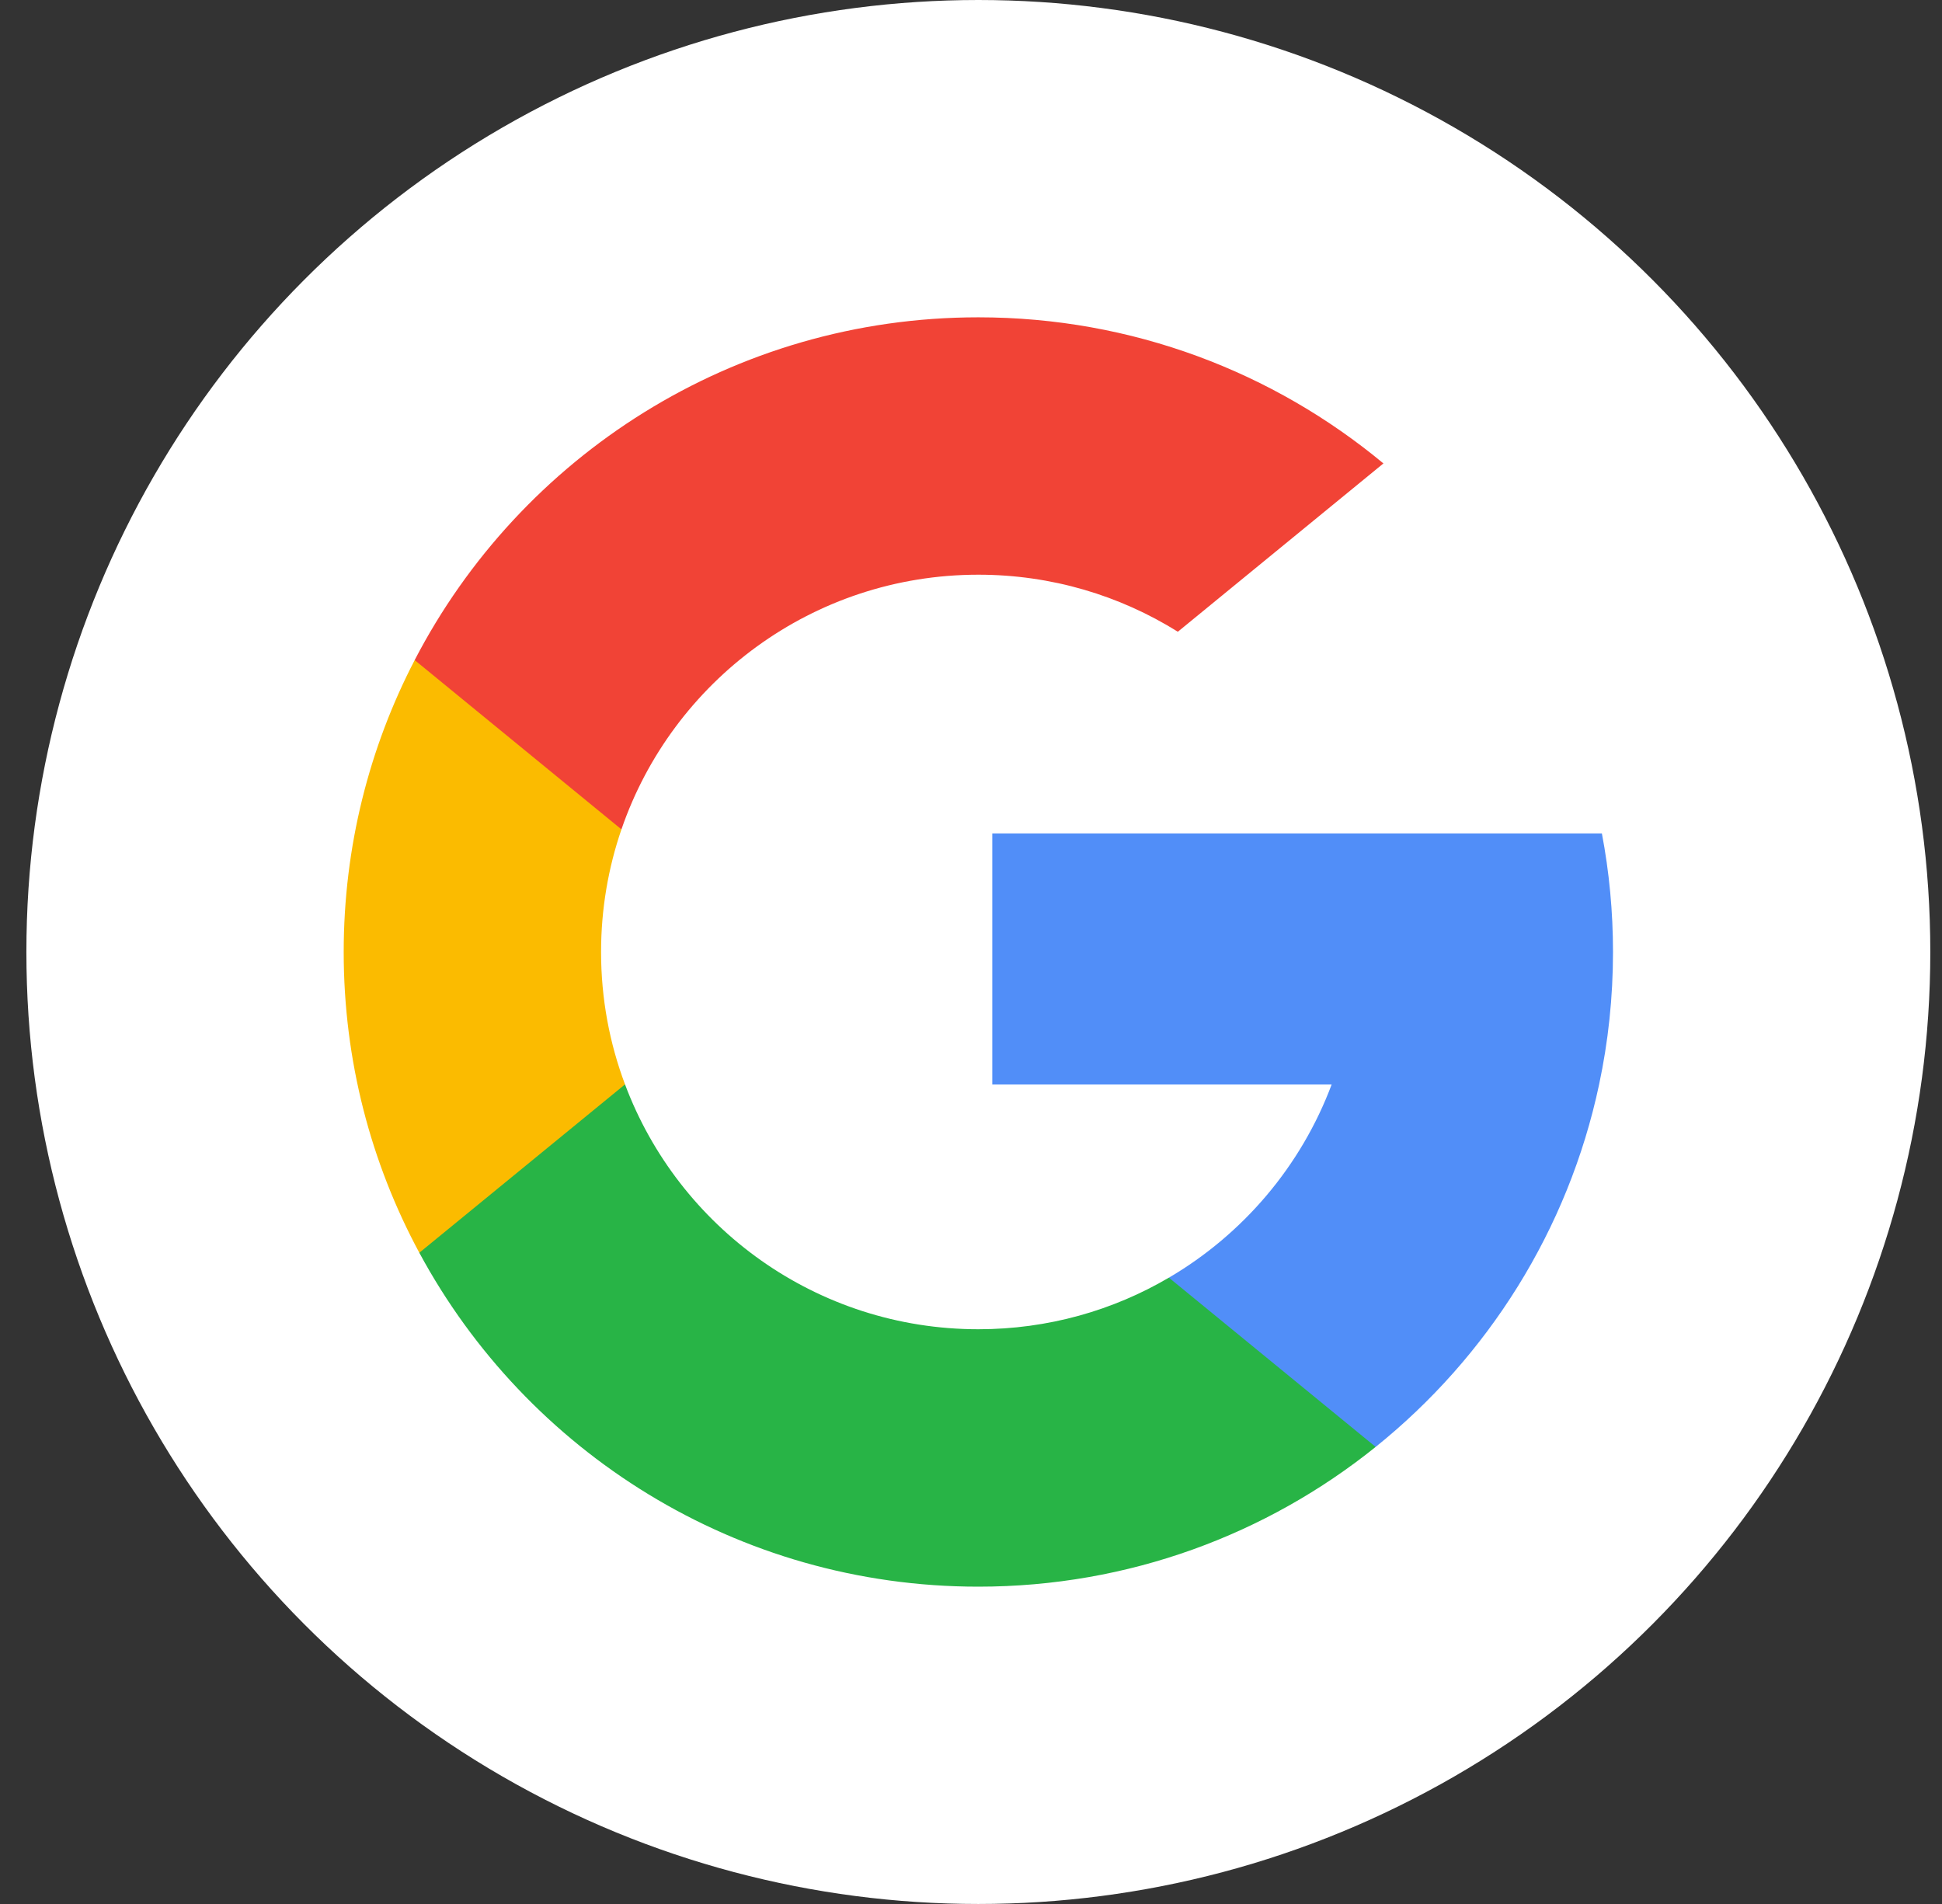<svg width="51" height="50" viewBox="0 0 51 50" fill="none" xmlns="http://www.w3.org/2000/svg">
<rect x="0" y="0" width="51" height="50" fill="#333333" stroke="none"/>
<circle cx="25.693" cy="25" r="25" fill="white"/>
<path d="M16.414 28.477L15.253 32.808L11.012 32.898C9.745 30.547 9.026 27.858 9.026 25C9.026 22.236 9.698 19.63 10.89 17.335H10.891L14.666 18.027L16.32 21.78C15.974 22.789 15.785 23.872 15.785 25C15.785 26.223 16.007 27.395 16.414 28.477Z" fill="#FBBB00"/>
<path d="M42.068 21.886C42.26 22.895 42.36 23.936 42.36 25C42.36 26.193 42.234 27.357 41.995 28.48C41.184 32.3 39.064 35.636 36.127 37.997L36.126 37.996L31.371 37.754L30.698 33.552C32.646 32.409 34.169 30.621 34.971 28.48H26.059V21.886H35.101H42.068Z" fill="#518EF8"/>
<path d="M36.126 37.996L36.127 37.997C33.271 40.293 29.642 41.667 25.693 41.667C19.346 41.667 13.828 38.119 11.012 32.898L16.414 28.477C17.821 32.233 21.445 34.907 25.693 34.907C27.519 34.907 29.23 34.414 30.697 33.552L36.126 37.996Z" fill="#28B446"/>
<path d="M36.331 12.17L30.932 16.59C29.413 15.641 27.617 15.092 25.693 15.092C21.348 15.092 17.657 17.889 16.32 21.78L10.891 17.335H10.89C13.664 11.987 19.251 8.333 25.693 8.333C29.737 8.333 33.445 9.774 36.331 12.17Z" fill="#F14336"/>
</svg>
